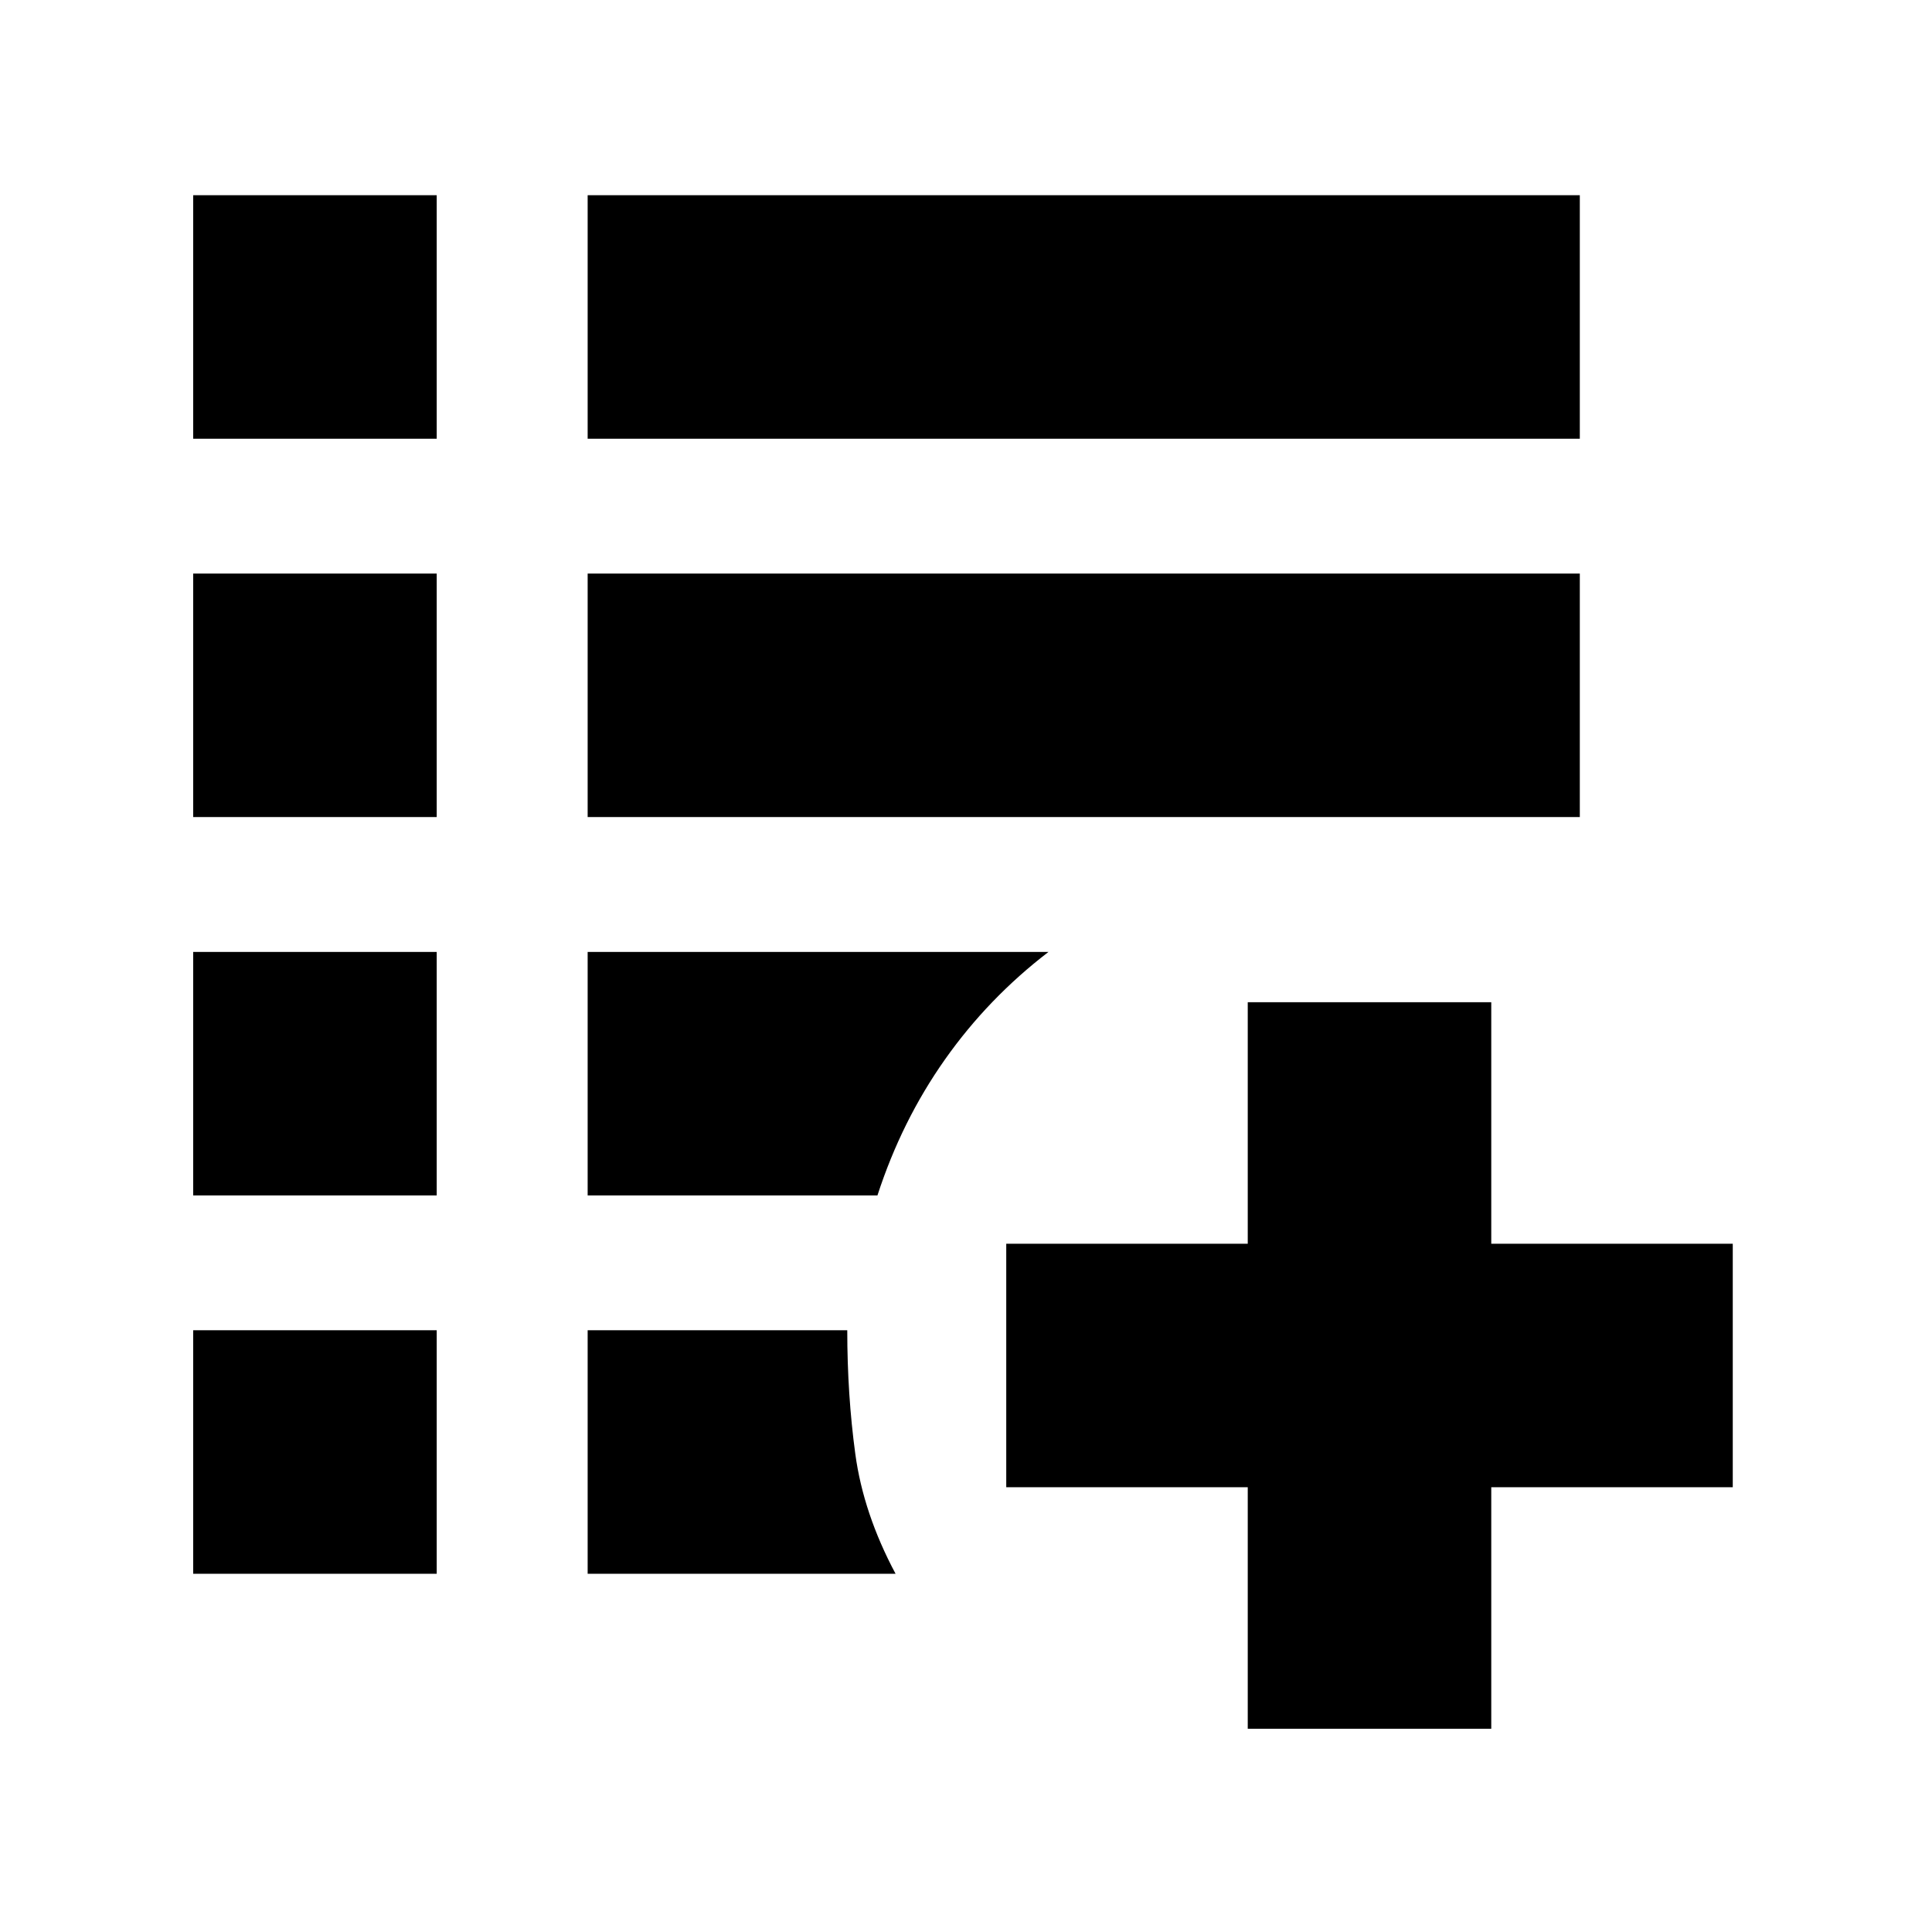 <svg xmlns="http://www.w3.org/2000/svg" height="24" width="24"><path d="M15.5 21.475v-3h-3V15.45h3v-3h3.025v3h3v3.025h-3v3ZM2.4 19.55v-3.025h3.025v3.025Zm4.9 0v-3.025h3.225q0 .8.1 1.537.1.738.5 1.488Zm-4.9-4.7v-3.025h3.025v3.025Zm4.9 0v-3.025h5.725q-.75.575-1.287 1.337-.538.763-.838 1.688Zm-4.9-4.7V7.125h3.025v3.025Zm4.9 0V7.125h12.325v3.025Zm-4.9-4.7V2.425h3.025V5.45Zm4.9 0V2.425h12.325V5.45Z"/></svg>